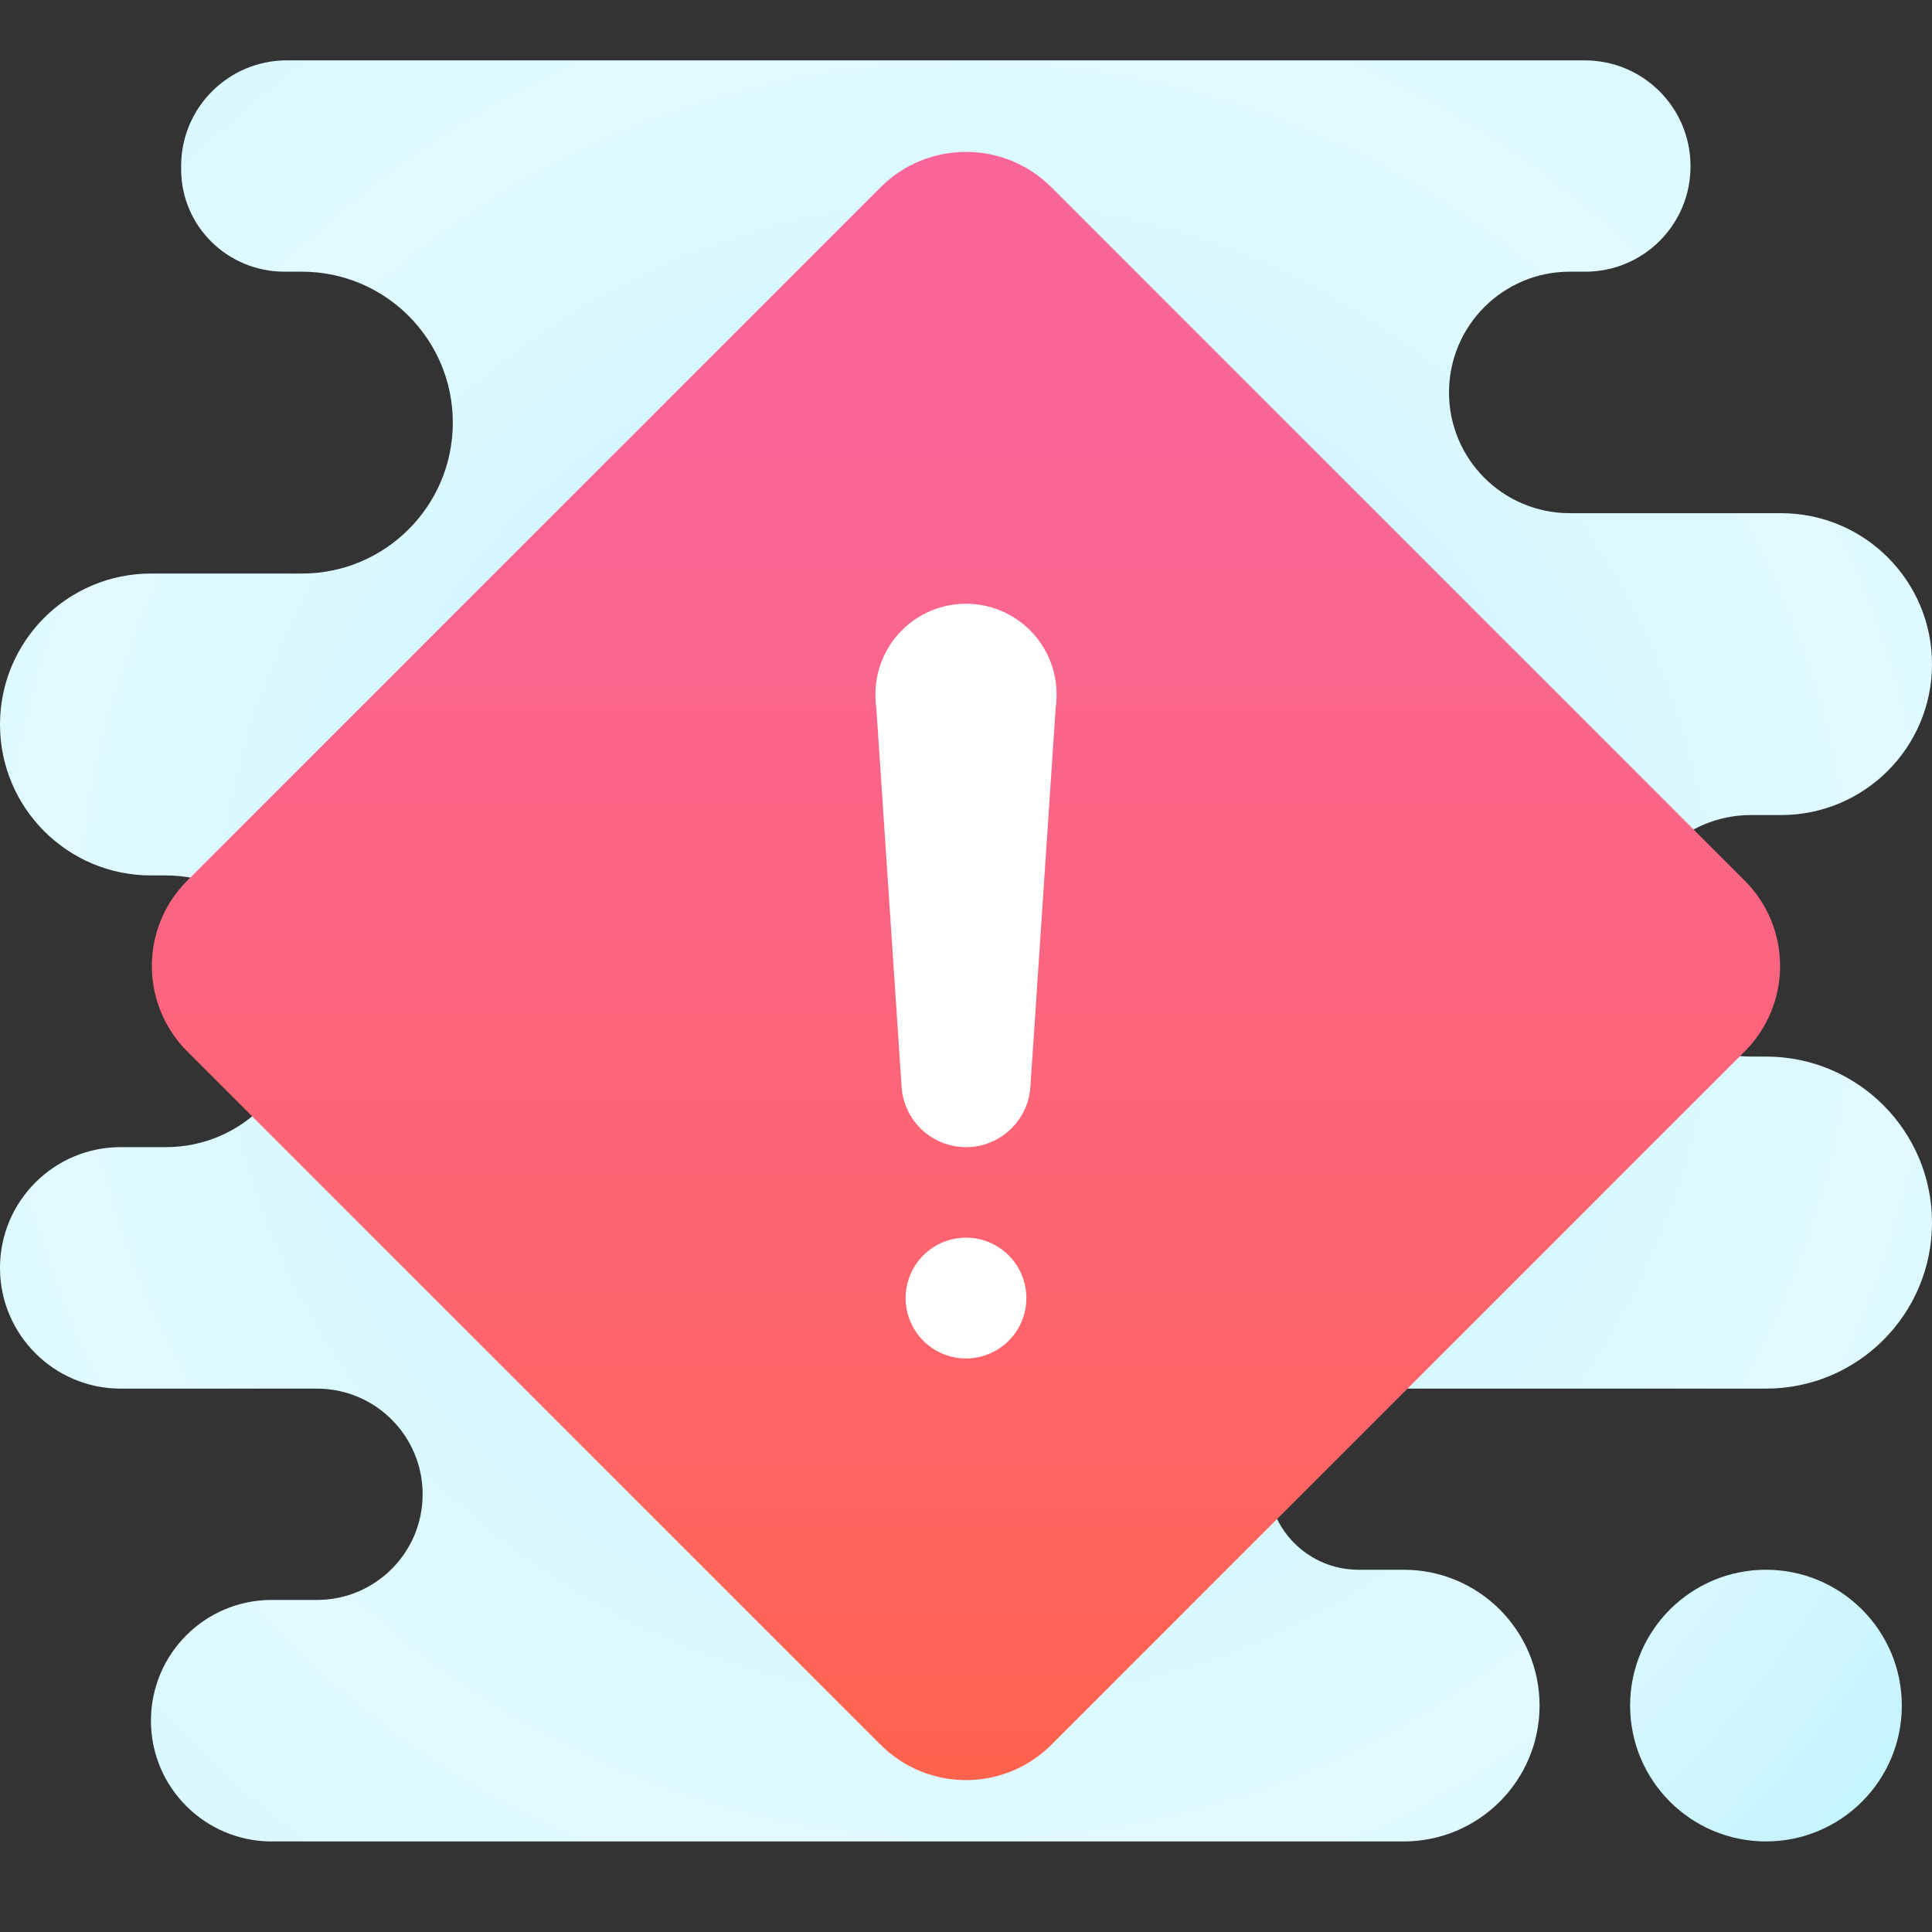 <svg xmlns="http://www.w3.org/2000/svg" xmlns:xlink="http://www.w3.org/1999/xlink" viewBox="0 0 64 64"><rect x="0" y="0" width="64" height="64" fill="#333333" stroke="none"/><radialGradient id="PkwkT7qzebcFdx4ZkAjIqa" cx="228" cy="32" r="26.875" gradientTransform="matrix(-1 0 0 1 256 0)" gradientUnits="userSpaceOnUse" spreadMethod="reflect"><stop offset="0" stop-color="#afeeff"/><stop offset=".193" stop-color="#bbf1ff"/><stop offset=".703" stop-color="#d7f8ff"/><stop offset="1" stop-color="#e1faff"/></radialGradient><path fill="url(#PkwkT7qzebcFdx4ZkAjIqa)" d="M58.5,61L58.5,61c2.485,0,4.5-2.015,4.5-4.5v0c0-2.485-2.015-4.5-4.5-4.5h0 c-2.485,0-4.5,2.015-4.5,4.5v0C54,58.985,56.015,61,58.5,61z"/><radialGradient id="PkwkT7qzebcFdx4ZkAjIqb" cx="224" cy="31.5" r="30.775" gradientTransform="matrix(-1 0 0 1 256 0)" gradientUnits="userSpaceOnUse" spreadMethod="reflect"><stop offset="0" stop-color="#afeeff"/><stop offset=".193" stop-color="#bbf1ff"/><stop offset=".703" stop-color="#d7f8ff"/><stop offset="1" stop-color="#e1faff"/></radialGradient><path fill="url(#PkwkT7qzebcFdx4ZkAjIqb)" d="M0,24L0,24c0-2.761,2.239-5,5-5h5c2.761,0,5-2.238,5-5v0c0-2.762-2.238-5-5-5H9.434 C7.52,9,6,7.48,6,5.605L6,5.5C6,3.567,7.567,2,9.5,2l43,0c1.926,0,3.49,1.556,3.5,3.483L56,5.5C56.01,7.43,54.447,9,52.517,9H52 c-2.209,0-4,1.791-4,4v0c0,2.209,1.791,4,4,4h7c2.761,0,5,2.239,5,5v0c0,2.761-2.239,5-5,5h-1c-2.209,0-4,1.791-4,4v0 c0,2.209,1.791,4,4,4h0.5c3.038,0,5.5,2.462,5.5,5.5v0c0,3.038-2.462,5.5-5.5,5.5H45c-1.657,0-3,1.343-3,3v0c0,1.657,1.343,3,3,3 h1.5c2.485,0,4.5,2.015,4.5,4.5v0c0,2.485-2.015,4.5-4.5,4.5H31H9c-2.209,0-4-1.791-4-4v0c0-2.209,1.791-4,4-4h1.5 c1.933,0,3.5-1.567,3.5-3.5v0c0-1.933-1.567-3.5-3.5-3.5H4c-2.209,0-4-1.791-4-4l0,0c0-2.209,1.791-4,4-4h1.5 c2.485,0,4.5-2.015,4.5-4.5v0c0-2.485-2.015-4.5-4.5-4.5H5C2.239,29,0,26.761,0,24z"/><linearGradient id="PkwkT7qzebcFdx4ZkAjIqc" x1="32" x2="32" y1="58.968" y2="5.032" gradientUnits="userSpaceOnUse" spreadMethod="reflect"><stop offset="0" stop-color="#ff634d"/><stop offset=".204" stop-color="#fe6464"/><stop offset=".521" stop-color="#fc6581"/><stop offset=".794" stop-color="#fa6694"/><stop offset=".989" stop-color="#fa669a"/><stop offset="1" stop-color="#fa669a"/></linearGradient><path fill="url(#PkwkT7qzebcFdx4ZkAjIqc)" d="M29.172,6.203L6.203,29.172c-1.562,1.562-1.562,4.095,0,5.657l22.968,22.968 c1.562,1.562,4.095,1.562,5.657,0l22.968-22.968c1.562-1.562,1.562-4.095,0-5.657L34.828,6.203 C33.266,4.641,30.734,4.641,29.172,6.203z"/><g><path fill="#fff" d="M32 41A2 2 0 1 0 32 45 2 2 0 1 0 32 41zM32 38L32 38c-1.125 0-2.058-.873-2.133-1.996L29 23h6l-.867 13.004C34.058 37.127 33.125 38 32 38z"/><path fill="#fff" d="M32 20A3 3 0 1 0 32 26A3 3 0 1 0 32 20Z"/></g></svg>